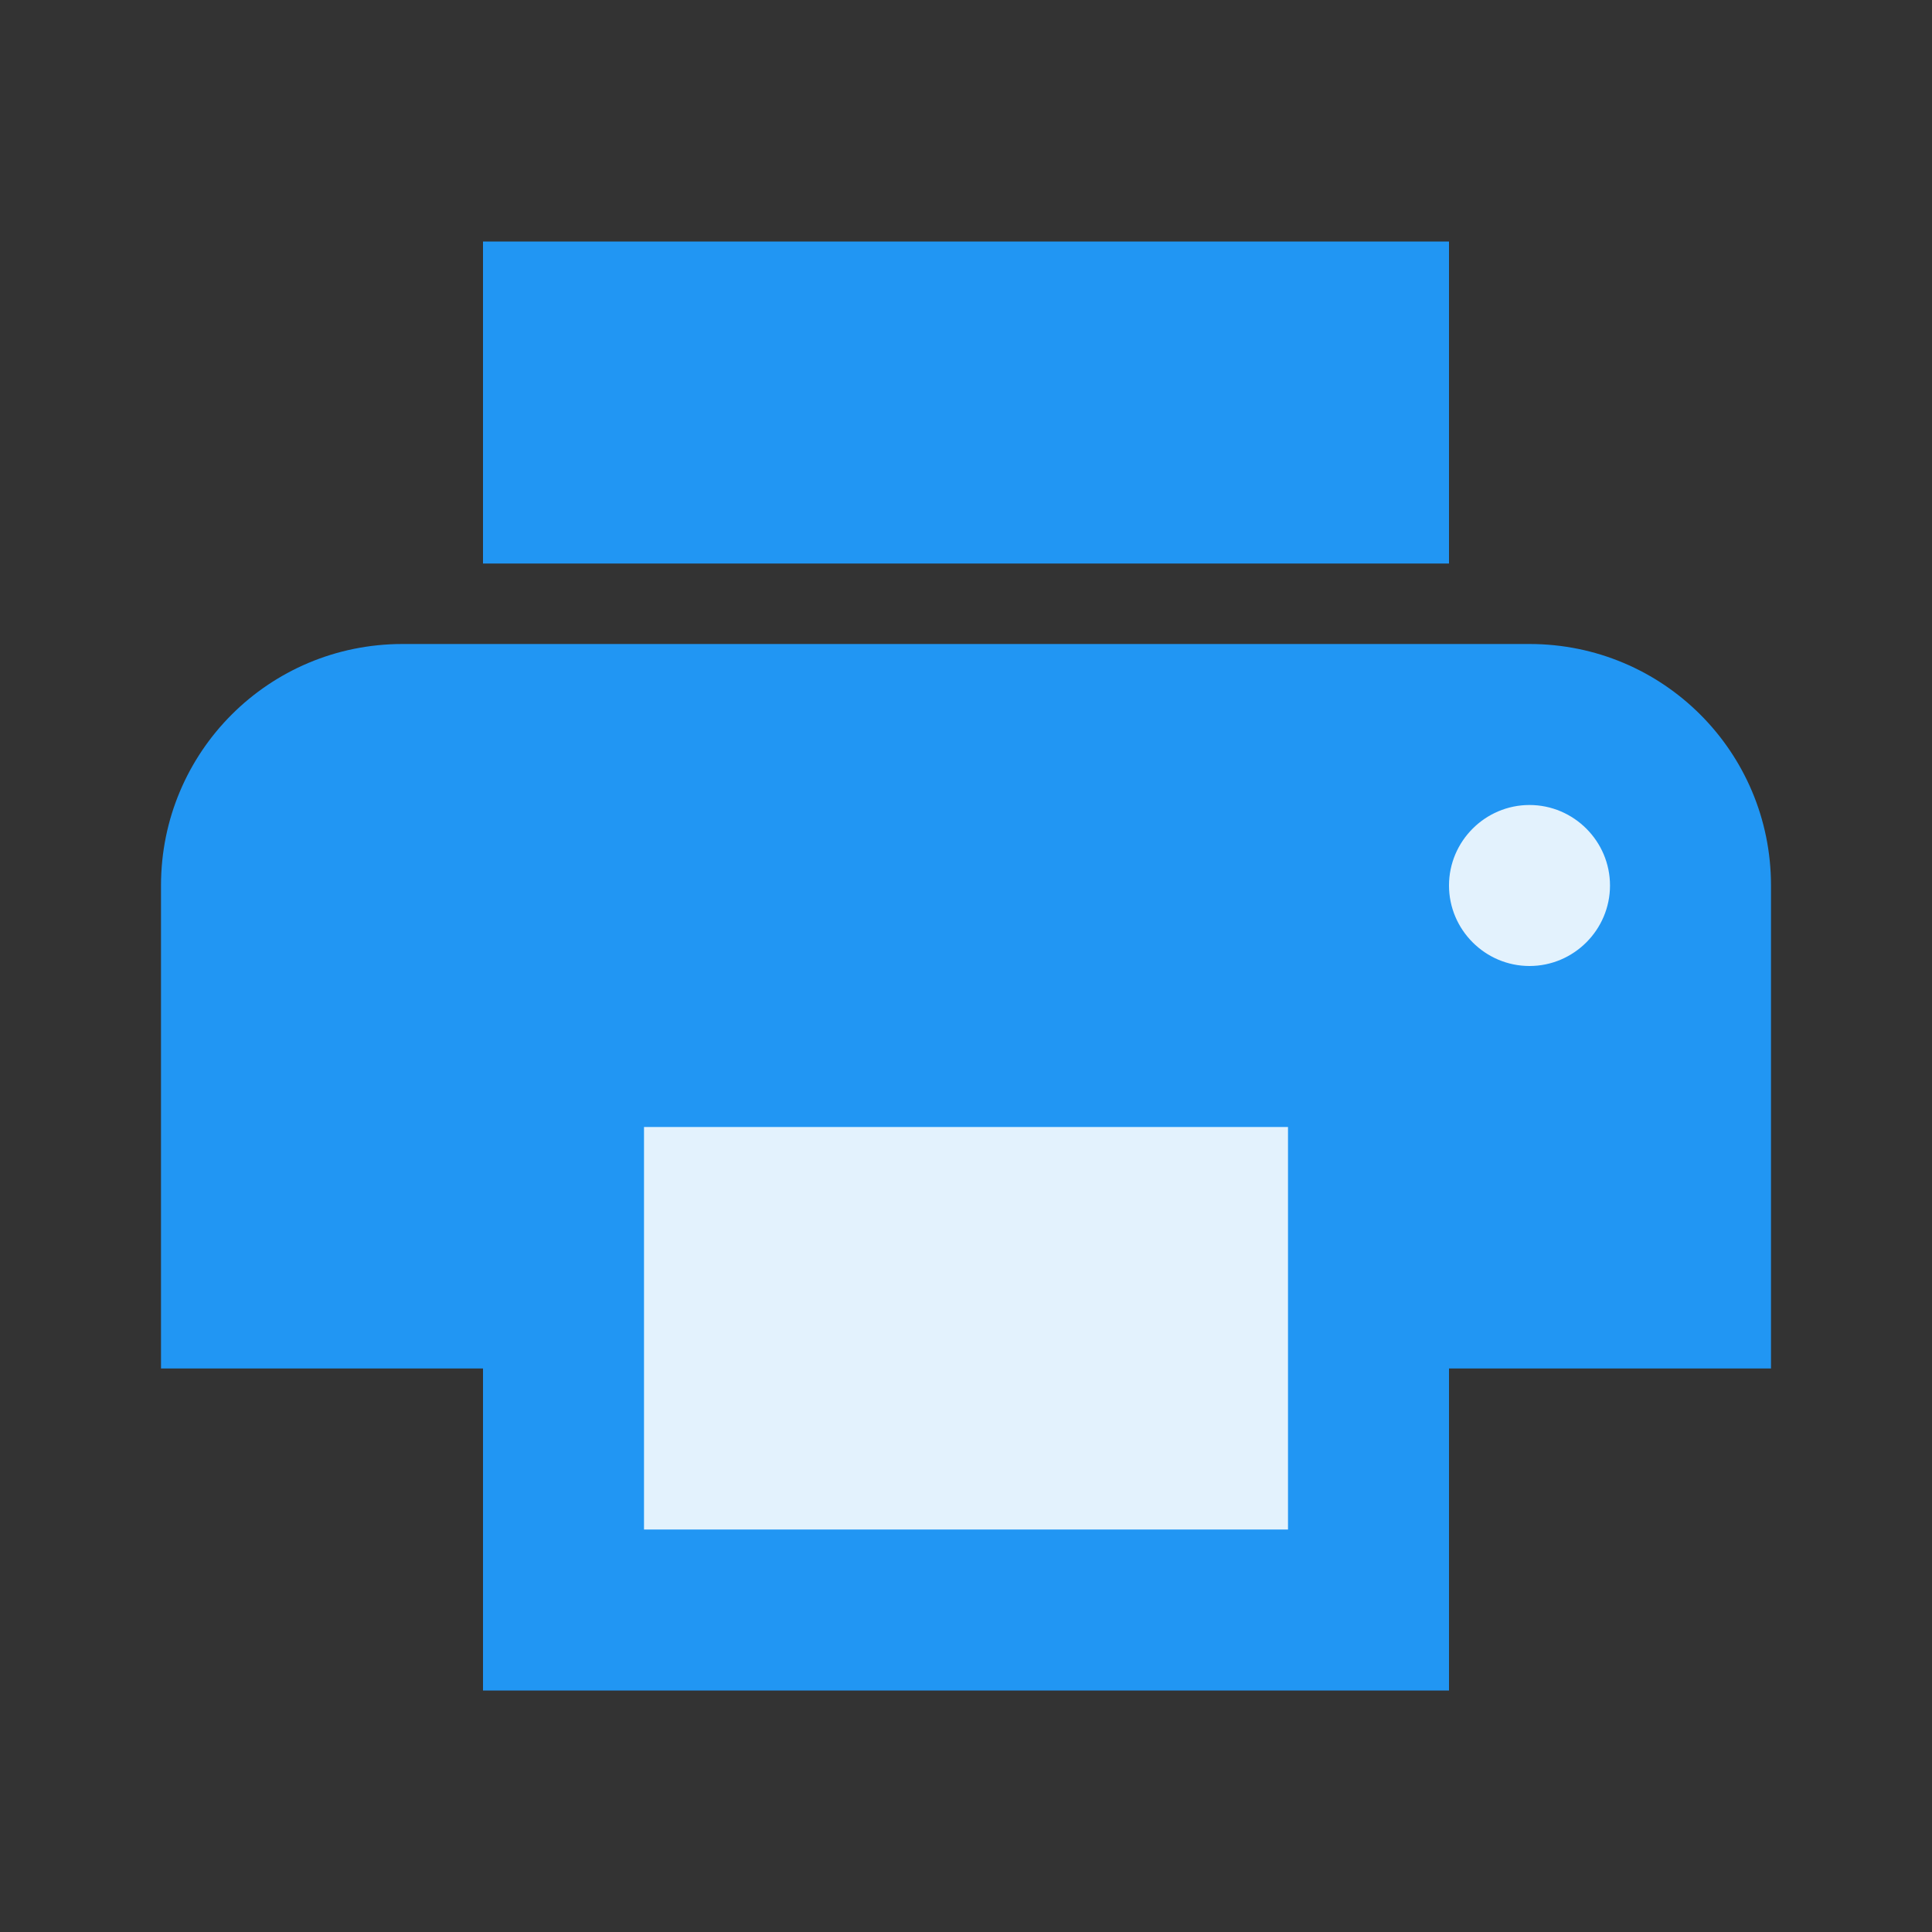 <?xml version="1.0" encoding="UTF-8" standalone="no"?>
<svg
   xmlns:dc="http://purl.org/dc/elements/1.1/"
   xmlns:cc="http://creativecommons.org/ns#"
   xmlns:rdf="http://www.w3.org/1999/02/22-rdf-syntax-ns#"
   xmlns:svg="http://www.w3.org/2000/svg"
   xmlns="http://www.w3.org/2000/svg"
   xmlns:sodipodi="http://sodipodi.sourceforge.net/DTD/sodipodi-0.dtd"
   xmlns:inkscape="http://www.inkscape.org/namespaces/inkscape"
   version="1.1"
   id="svg3338"
   viewBox="0 0 24 24"
   height="24"
   width="24"
   inkscape:version="0.91 r13725"
   sodipodi:docname="document-print.svg">
  <rect x="0" y="0" width="24" height="24" fill="#333333" stroke="none"/>
  <sodipodi:namedview
     pagecolor="#ffffff"
     bordercolor="#666666"
     borderopacity="1"
     objecttolerance="10"
     gridtolerance="10"
     guidetolerance="10"
     inkscape:pageopacity="0"
     inkscape:pageshadow="2"
     inkscape:window-width="917"
     inkscape:window-height="803"
     id="namedview8"
     showgrid="false"
     inkscape:zoom="9.8333333"
     inkscape:cx="-2.5423729"
     inkscape:cy="12"
     inkscape:window-x="925"
     inkscape:window-y="197"
     inkscape:window-maximized="0"
     inkscape:current-layer="svg3338" />
  <defs
     id="defs3340" />
  <path
     style="opacity:1;fill:#e3f2fd;fill-opacity:1;stroke:none;stroke-width:2;stroke-linecap:butt;stroke-linejoin:miter;stroke-miterlimit:4;stroke-dasharray:none;stroke-opacity:1"
     d="M 4.982 9.289 L 4.982 13.355 L 6.508 13.355 L 6.508 19.559 L 16.508 19.559 L 16.508 13.355 L 20.236 13.355 L 20.236 9.289 L 4.982 9.289 z "
     id="rect4161" />
  <path
     inkscape:connector-curvature="0"
     d="m 19,8 -14,0 c -1.66,0 -3,1.34 -3,3 l 0,6 4,0 0,4 12,0 0,-4 4,0 0,-6 C 22,9.34 20.66,8 19,8 Z M 16,19 l -8,0 0,-5 8,0 0,5 z m 3,-7 c -0.55,0 -1,-0.45 -1,-1 0,-0.55 0.45,-1 1,-1 0.55,0 1,0.45 1,1 0,0.55 -0.45,1 -1,1 z m -1,-9 -12,0 0,4 12,0 0,-4 z"
     id="path4"
     style="fill:#2196f3;fill-opacity:1" />
</svg>
